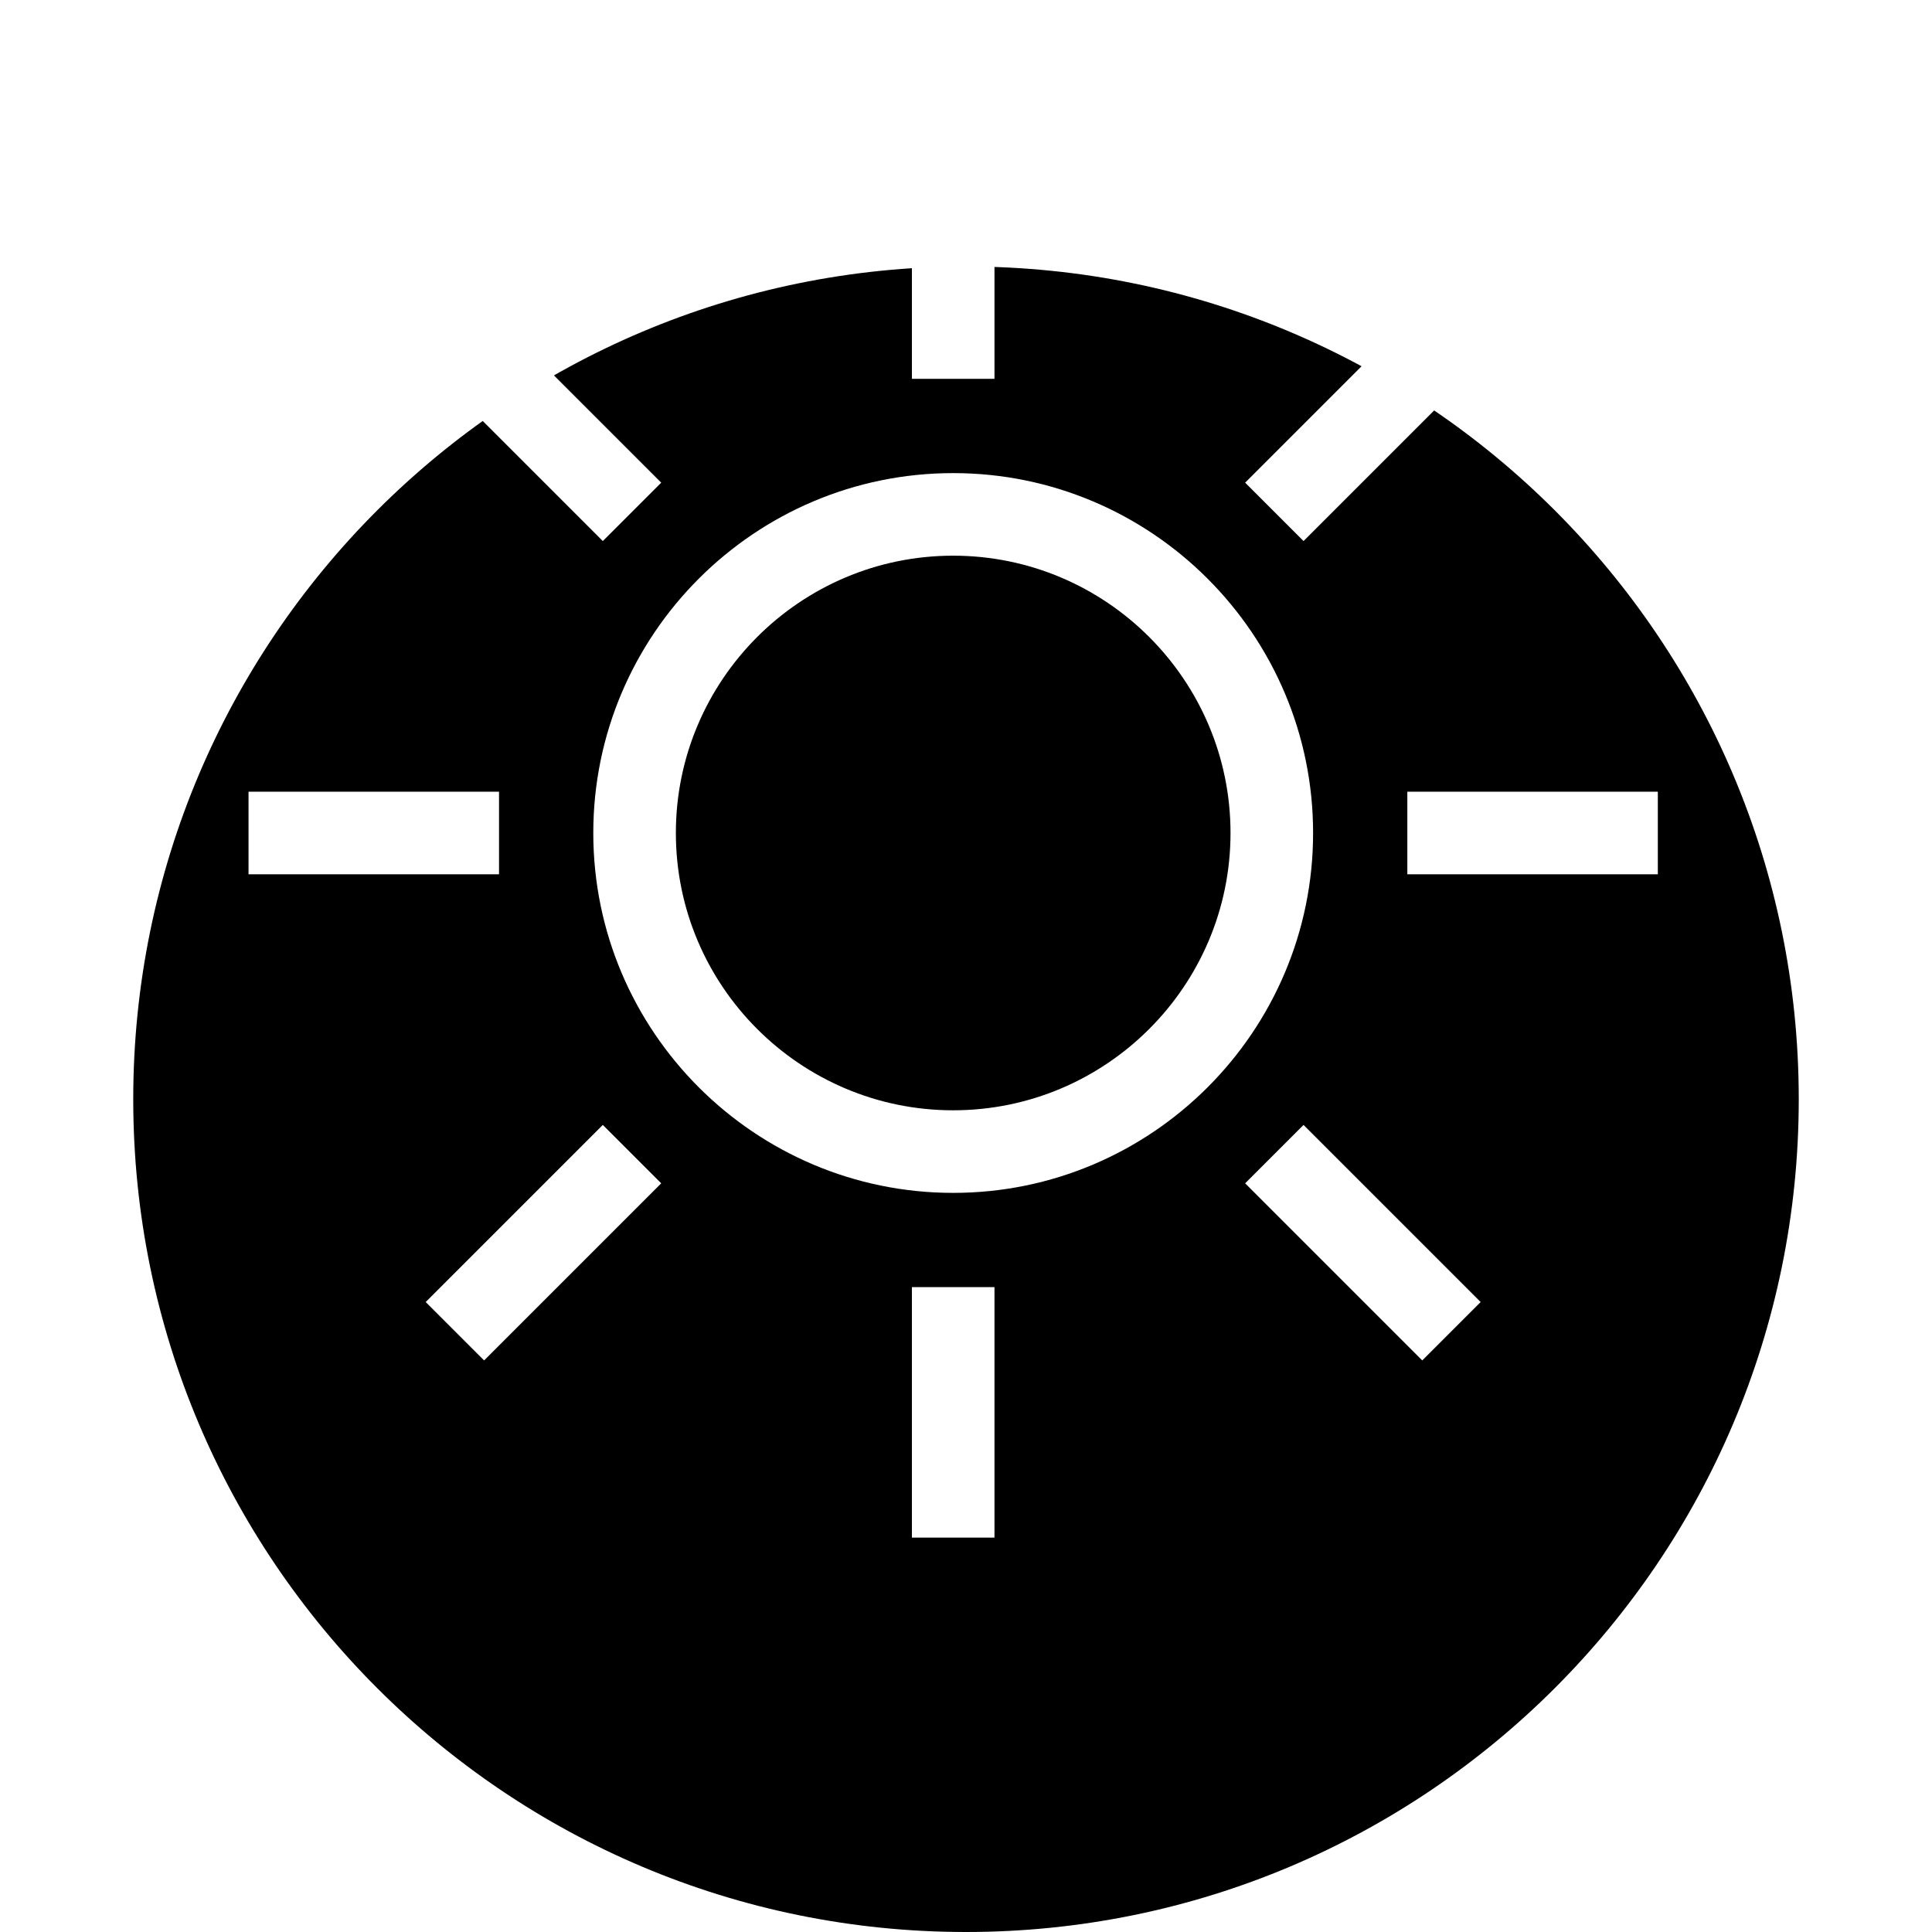 <svg width="58" height="58" viewBox="0 0 58 58" fill="none" xmlns="http://www.w3.org/2000/svg">
<g filter="url(#filter0_dd)">
<path d="M54 25C54 38.807 42.807 50 29 50C15.193 50 4 38.807 4 25C4 11.193 15.193 0 29 0C42.807 0 54 11.193 54 25Z" fill="black"/>
</g>
<g clip-path="url(#clip0)">
<path d="M28.615 14.203C22.658 14.203 17.811 19.049 17.811 25.007C17.811 30.965 22.658 35.811 28.615 35.811C34.573 35.811 39.42 30.965 39.42 25.007C39.42 19.049 34.573 14.203 28.615 14.203ZM28.615 33.332C24.025 33.332 20.29 29.598 20.29 25.007C20.29 20.416 24.025 16.682 28.615 16.682C33.206 16.682 36.941 20.416 36.941 25.007C36.941 29.598 33.206 33.332 28.615 33.332Z" fill="white"/>
<path d="M29.855 3.853H27.376V11.373H29.855V3.853Z" fill="white"/>
<path d="M29.855 38.641H27.376V46.161H29.855V38.641Z" fill="white"/>
<path d="M49.769 23.768H42.249V26.247H49.769V23.768Z" fill="white"/>
<path d="M14.981 23.768H7.461V26.247H14.981V23.768Z" fill="white"/>
<path d="M39.133 33.771L37.38 35.524L42.697 40.841L44.45 39.088L39.133 33.771Z" fill="white"/>
<path d="M14.533 9.173L12.78 10.926L18.097 16.243L19.85 14.49L14.533 9.173Z" fill="white"/>
<path d="M18.097 33.771L12.78 39.088L14.533 40.841L19.85 35.524L18.097 33.771Z" fill="white"/>
<path d="M42.697 9.173L37.38 14.49L39.133 16.243L44.45 10.926L42.697 9.173Z" fill="white"/>
</g>
<defs>
<filter id="filter0_dd" x="0" y="0" width="58" height="58" filterUnits="userSpaceOnUse" color-interpolation-filters="sRGB">
<feFlood flood-opacity="0" result="BackgroundImageFix"/>
<feColorMatrix in="SourceAlpha" type="matrix" values="0 0 0 0 0 0 0 0 0 0 0 0 0 0 0 0 0 0 127 0"/>
<feOffset dy="4"/>
<feColorMatrix type="matrix" values="0 0 0 0 0 0 0 0 0 0 0 0 0 0 0 0 0 0 0.25 0"/>
<feBlend mode="normal" in2="BackgroundImageFix" result="effect1_dropShadow"/>
<feColorMatrix in="SourceAlpha" type="matrix" values="0 0 0 0 0 0 0 0 0 0 0 0 0 0 0 0 0 0 127 0"/>
<feOffset dy="4"/>
<feGaussianBlur stdDeviation="2"/>
<feColorMatrix type="matrix" values="0 0 0 0 0 0 0 0 0 0 0 0 0 0 0 0 0 0 0.25 0"/>
<feBlend mode="normal" in2="effect1_dropShadow" result="effect2_dropShadow"/>
<feBlend mode="normal" in="SourceGraphic" in2="effect2_dropShadow" result="shape"/>
</filter>
<clipPath id="clip0">
<rect width="42.308" height="42.308" fill="white" transform="translate(7.461 3.853)"/>
</clipPath>
</defs>
</svg>
